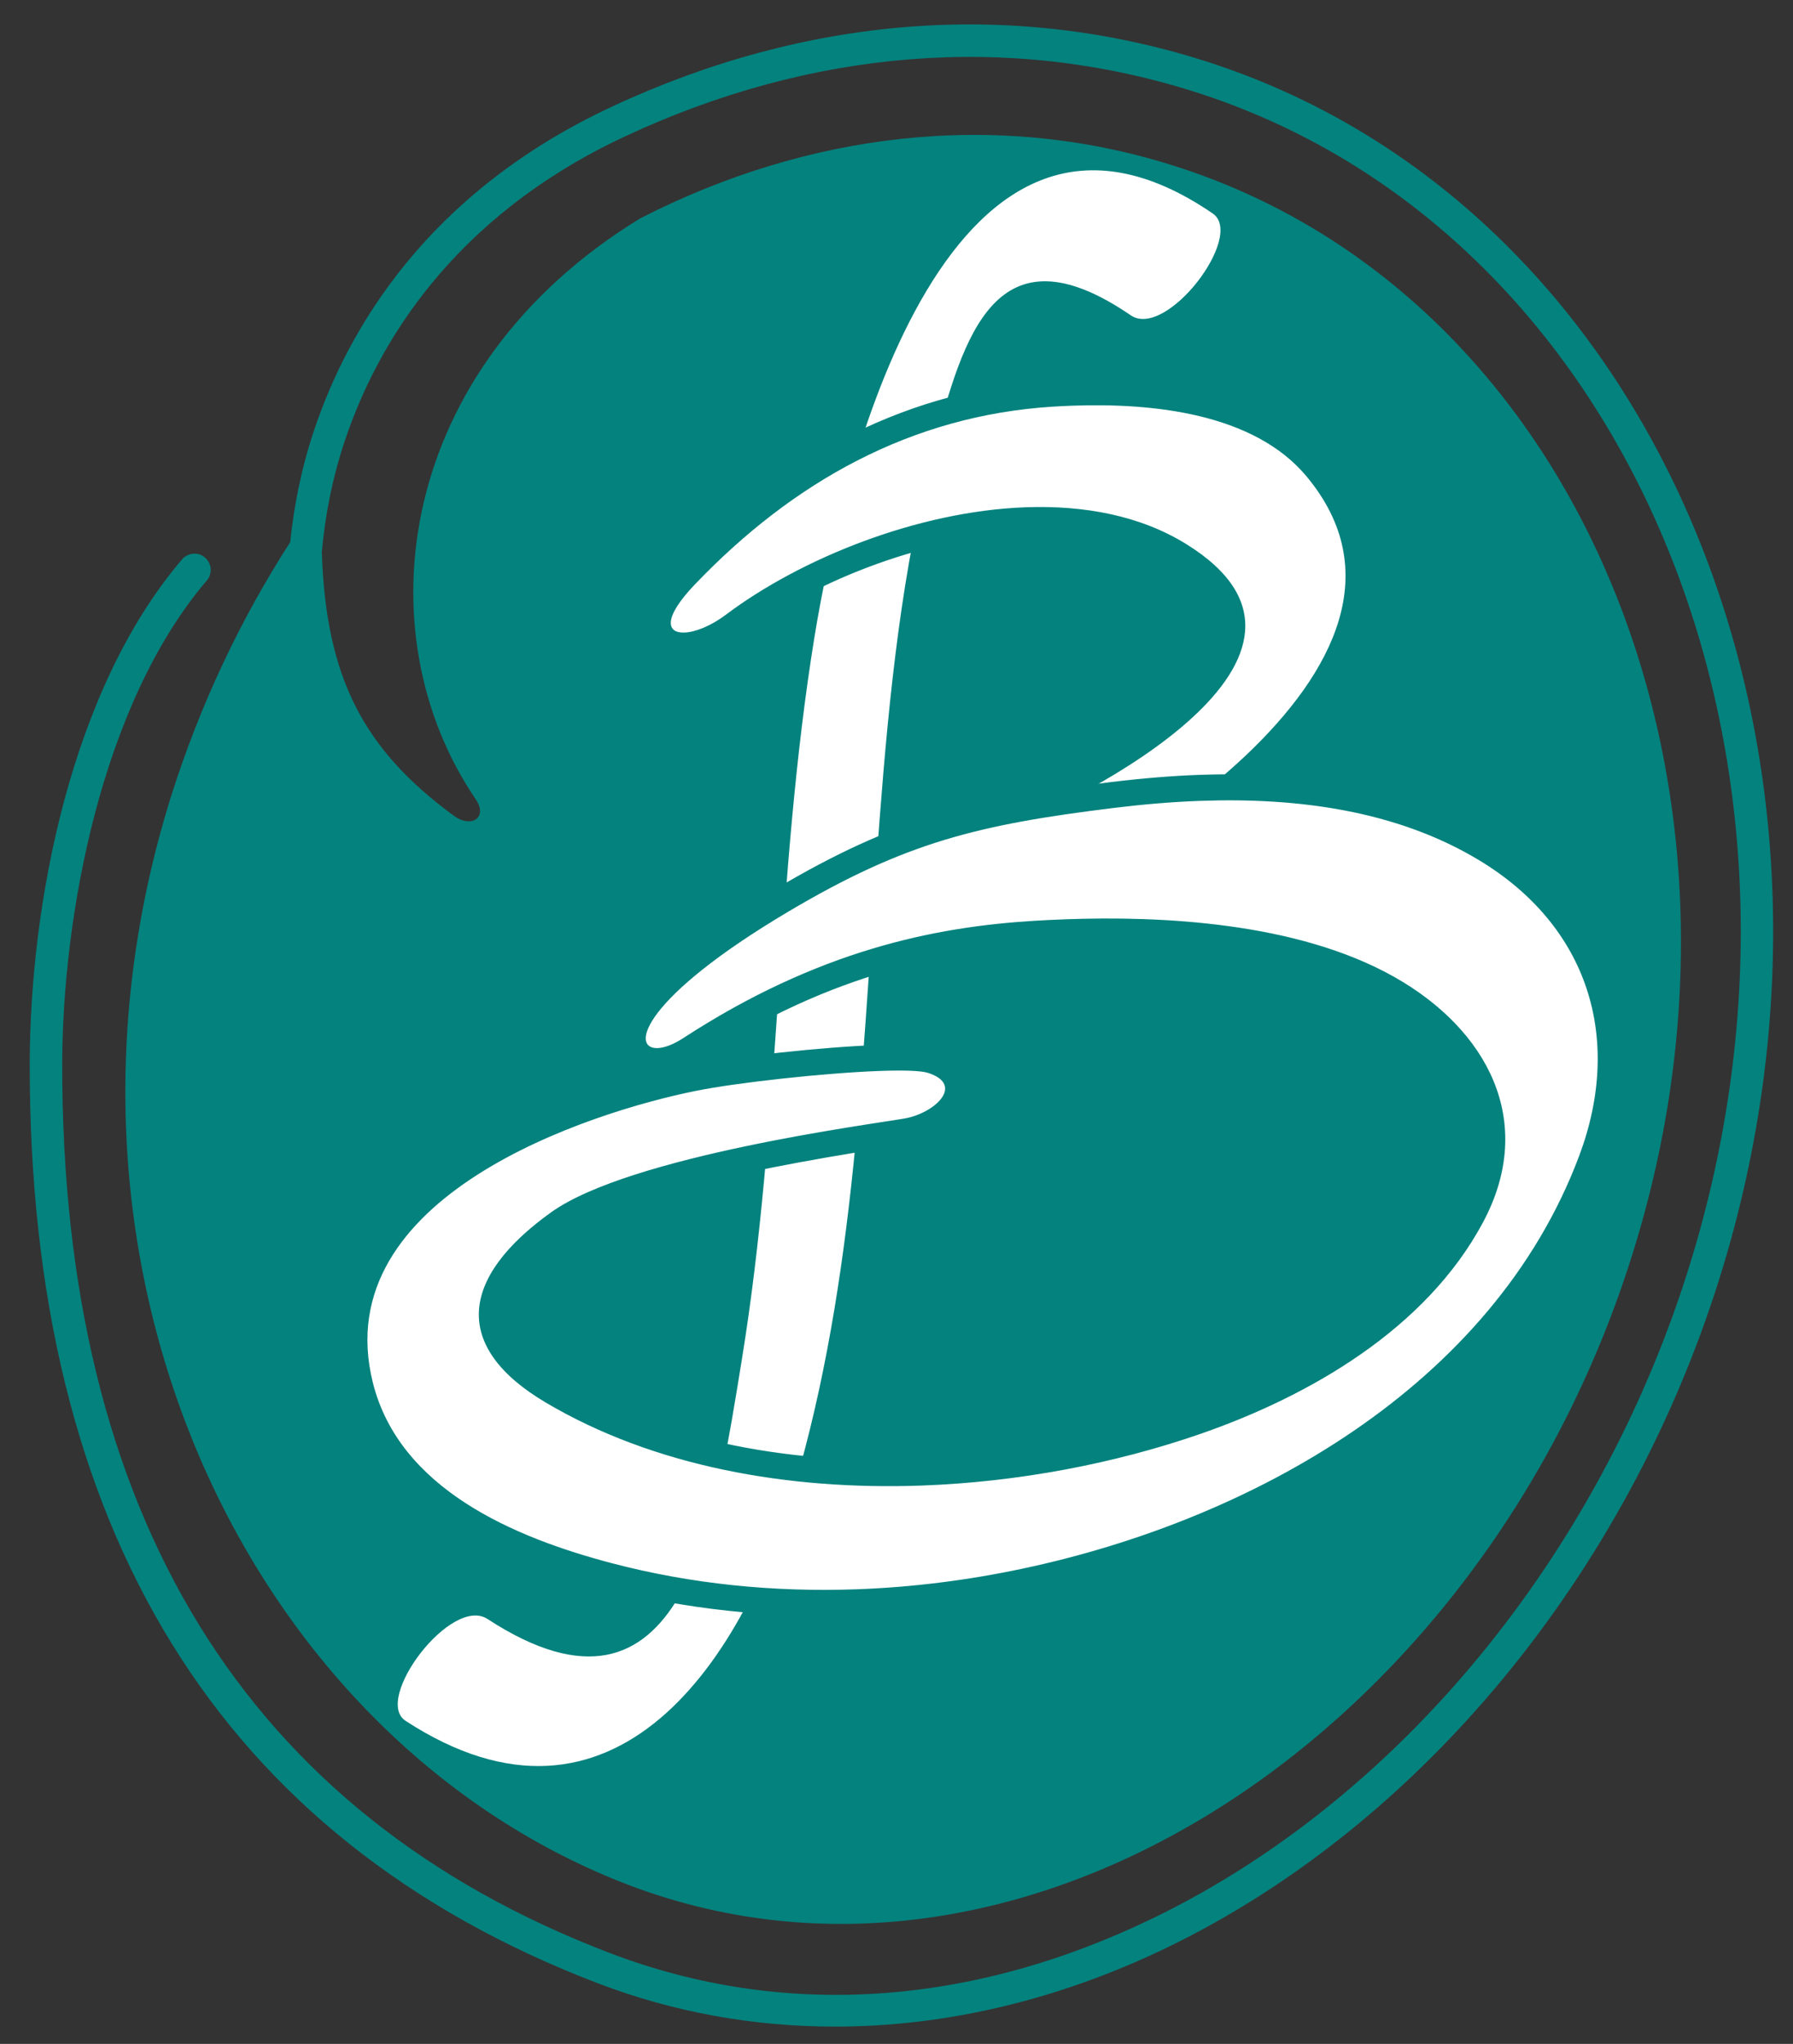 <?xml version="1.0" encoding="utf-8"?>
<!-- Generator: Adobe Illustrator 19.2.0, SVG Export Plug-In . SVG Version: 6.00 Build 0)  -->
<svg version="1.1" id="Layer_1" xmlns="http://www.w3.org/2000/svg" xmlns:xlink="http://www.w3.org/1999/xlink" x="0px" y="0px"
	 viewBox="0 0 50.167 57.167" style="enable-background:new 0 0 50.167 57.167;" xml:space="preserve">
<rect x="0" y="0" width="50.167" height="57.167" fill="#333333" stroke="none"/>
<style type="text/css">
	.st0{fill:#04827E;}
	.st1{fill:#007275;}
	.st2{fill:#733D97;}
	.st3{fill:#999999;}
	.st4{fill:#E6E6E6;}
	.st5{fill:#FFFFFF;stroke:#CCCCCC;stroke-width:0.25;stroke-miterlimit:10;}
	.st6{fill:#FFFFFF;}
	.st7{fill:#CCCCCC;stroke:#808080;stroke-width:0.25;stroke-miterlimit:10;}
	.st8{fill:#FFFFFF;stroke:#808080;stroke-width:0.25;stroke-miterlimit:10;}
	.st9{fill:#CCCCCC;}
	.st10{fill:#FFFFFF;stroke:#CCCCCC;stroke-miterlimit:10;}
	.st11{fill:#3FA9F5;stroke:#666666;stroke-width:0.25;stroke-miterlimit:10;}
	.st12{stroke:#000000;stroke-width:0.3;stroke-miterlimit:10;}
	.st13{fill:none;stroke:#000000;stroke-width:0.5;stroke-miterlimit:10;}
	.st14{stroke:#FFFFFF;stroke-width:0.1;stroke-miterlimit:10;}
	.st15{fill:#3FA9F5;}
	.st16{fill:#1189B1;}
	.st17{fill:#FFFFFF;stroke:#000000;stroke-width:1.624;stroke-miterlimit:10;}
	.st18{fill:none;stroke:#000000;stroke-width:1.624;stroke-miterlimit:10;}
	.st19{fill:#FFFFFF;stroke:#000000;stroke-width:1.862;stroke-miterlimit:10;}
	.st20{fill:none;stroke:#0000FF;stroke-width:1.344;stroke-miterlimit:10;}
	.st21{fill:none;stroke:#006882;stroke-width:5;stroke-miterlimit:10;}
	.st22{fill:none;stroke:#C8C8C8;stroke-width:2.5;stroke-miterlimit:10;}
	.st23{fill:none;stroke:#949295;stroke-width:2.5;stroke-miterlimit:10;}
	.st24{fill:none;stroke:#0C6060;stroke-width:3;stroke-miterlimit:10;}
	.st25{fill:none;stroke:#0C6060;stroke-width:2;stroke-miterlimit:10;}
	.st26{fill:none;stroke:#007275;stroke-width:3;stroke-miterlimit:10;}
	.st27{fill:none;stroke:#007275;stroke-width:2;stroke-miterlimit:10;}
	.st28{fill:#FFFFFF;stroke:#000000;stroke-width:0.25;stroke-miterlimit:10;}
	.st29{fill:none;stroke:#007275;stroke-miterlimit:10;}
	.st30{display:none;}
	.st31{display:inline;fill:#FFFFFF;}
	.st32{display:inline;fill:#007275;}
	.st33{fill:#FFFFFF;stroke:#04827E;stroke-width:0.5;stroke-miterlimit:10;}
	.st34{fill:#FFFFFF;stroke:#04827E;stroke-width:1.206;stroke-miterlimit:10;}
	.st35{fill:#C54874;}
	.st36{fill:none;stroke:#04827E;stroke-width:0.458;stroke-linecap:round;stroke-miterlimit:10;}
	.st37{fill:none;stroke:#04827E;stroke-width:0.505;stroke-linecap:round;stroke-miterlimit:10;}
	.st38{fill:none;stroke:#04827E;stroke-width:0.5;stroke-linecap:round;stroke-miterlimit:10;}
</style>
<path class="st0" d="M33.63,1.68C28.263,0,22.546,0.448,17.103,2.992c-5.173,2.417-7.375,6.243-8.31,9.027
	c-0.366,1.088-0.571,2.146-0.673,3.145c-1.378,2.137-2.514,4.52-3.333,7.106C0.624,35.559,7.059,48.757,17.676,52.756
	c11.089,4.145,23.833-4.363,27.996-17.67c4.181-13.289-1.6-26.942-12.889-30.469c-4.981-1.563-10.217-0.891-14.871,1.491
	c-6.835,4.181-7.781,11.58-4.599,16.252c0.345,0.509-0.127,0.818-0.618,0.454c-2.518-1.849-3.577-3.848-3.691-7.373
	c0.089-0.998,0.29-2.062,0.651-3.134c0.879-2.615,2.952-6.212,7.833-8.492c5.235-2.445,10.725-2.882,15.87-1.268
	c12.159,3.814,18.385,18.596,13.883,32.949c-2.526,8.051-8.126,14.837-14.977,18.154c-5.127,2.483-10.389,2.818-15.215,0.971
	C6.872,50.727,1.722,42.356,1.741,29.742c0.007-4.055,1.071-10.025,4.046-13.506c0.162-0.191,0.14-0.478-0.051-0.641
	c-0.188-0.163-0.476-0.14-0.641,0.05C1.963,19.309,0.84,25.328,0.832,29.74C0.811,42.771,6.158,51.427,16.725,55.471
	c2.118,0.81,4.355,1.213,6.633,1.213c3.093,0,6.26-0.742,9.301-2.214c7.073-3.424,12.848-10.414,15.447-18.7
	C52.759,20.937,46.265,5.645,33.63,1.68z"/>
<g>
	<path class="st6" d="M33.931,5.971c-7.299-4.991-10.317,6.774-11.14,11.828c-1.091,6.702-0.944,13.533-2.036,20.236
		c-0.716,4.393-1.601,10.842-7.115,7.248c-1.018-0.663-3.208,2.252-2.293,2.848c5.813,3.789,9.514-1.635,11.017-7.019
		c1.645-5.895,1.781-12.147,2.248-18.209c0.268-3.483,0.622-6.997,1.516-10.38c0.829-3.136,1.736-6.284,5.51-3.704
		C32.632,9.498,34.846,6.596,33.931,5.971L33.931,5.971z"/>
</g>
<path class="st6" d="M26.65,26.46c-0.394,0.014-0.682-0.201-0.756-0.563c-0.176-0.884,1.035-2.64,1.859-2.948
	c2.1-0.789,6.504-3.116,6.717-5.285c0.076-0.765-0.419-1.483-1.467-2.134c-1.145-0.71-2.586-1.039-4.286-0.978
	c-2.738,0.098-5.956,1.251-8.2,2.938c-0.451,0.34-0.959,0.551-1.356,0.566l0,0c-0.477,0.017-0.65-0.253-0.703-0.37
	c-0.176-0.391,0.057-0.9,0.731-1.604c2.999-3.126,6.444-4.832,10.243-5.07l0.559-0.028c3.275-0.117,5.576,0.591,6.842,2.107
	c1.073,1.286,1.415,2.702,1.018,4.208c-1.106,4.185-7.775,7.957-10.648,9.035C26.993,26.413,26.812,26.454,26.65,26.46z"/>
<path class="st0" d="M37.112,12.857c-1.34-1.606-3.741-2.359-7.137-2.237c-0.193,0.007-0.382,0.017-0.565,0.028
	c-3.893,0.245-7.42,1.988-10.482,5.182c-0.497,0.519-1.122,1.291-0.802,2.004c0.172,0.384,0.564,0.602,1.048,0.585
	c0.47-0.017,1.054-0.256,1.563-0.639c2.188-1.645,5.326-2.77,7.994-2.866c1.626-0.058,2.999,0.253,4.08,0.924
	c1.389,0.862,1.32,1.56,1.297,1.79c-0.184,1.869-4.314,4.166-6.484,4.98c-0.975,0.366-2.298,2.302-2.086,3.361
	c0.108,0.54,0.55,0.875,1.125,0.854c0.201-0.007,0.419-0.056,0.667-0.149c3.049-1.144,9.718-4.919,10.87-9.282
	C38.631,15.765,38.265,14.239,37.112,12.857z M27.075,25.994c-0.177,0.066-0.321,0.099-0.437,0.103
	c-1.104,0.04,0.349-2.472,1.243-2.808c2.518-0.945,10.332-4.954,5.315-8.068c-1.285-0.798-2.854-1.091-4.49-1.033
	c-3.04,0.109-6.31,1.436-8.405,3.012c-0.408,0.307-0.849,0.482-1.152,0.493c-0.489,0.018-0.623-0.391,0.305-1.359
	c2.722-2.839,6.016-4.709,10.003-4.96c0.177-0.011,0.359-0.02,0.546-0.027c2.229-0.08,5.073,0.203,6.552,1.976
	C40.988,18.638,30.731,24.622,27.075,25.994z"/>
<path class="st6" d="M23.979,44.814c-2.416,0.087-4.76-0.164-6.964-0.745c-4.048-1.065-6.316-2.806-6.938-5.323
	c-0.341-1.379-0.137-2.672,0.606-3.845c2.077-3.272,7.634-4.53,8.728-4.749c1.189-0.239,3.668-0.507,5.201-0.562
	c1.008-0.036,1.324,0.025,1.475,0.075c0.662,0.217,0.733,0.614,0.717,0.832c-0.04,0.565-0.761,1.026-1.433,1.145l-0.528,0.083
	c-1.811,0.278-7.318,1.124-9.209,2.476c-1.259,0.9-1.907,1.81-1.872,2.631c0.032,0.736,0.6,1.436,1.689,2.081
	c2.752,1.632,6.319,2.418,10.318,2.274c2.605-0.093,5.257-0.584,7.668-1.416c2.608-0.899,6.065-2.628,7.736-5.757
	c1.53-2.86-0.205-5.167-2.339-6.372c-2.06-1.163-5.172-1.705-9.002-1.567c-0.316,0.011-0.614,0.026-0.89,0.043
	c-2.216,0.135-5.624,0.616-9.625,3.221c-0.326,0.212-0.64,0.329-0.906,0.339l0,0c-0.337,0.012-0.597-0.157-0.68-0.441
	c-0.251-0.852,1.301-2.368,4.148-4.056c3.314-1.965,5.443-2.477,9.255-2.945c0.796-0.098,1.612-0.169,2.437-0.198
	c3.28-0.118,5.896,0.442,8,1.712c3.13,1.887,4.261,5.225,2.952,8.712c-2.149,5.725-8.072,10.125-15.843,11.77
	C27.114,44.561,25.533,44.759,23.979,44.814z"/>
<path class="st0" d="M33.584,22.4c2.703-0.097,5.485,0.264,7.8,1.66c3.053,1.841,4.035,4.982,2.799,8.273
	c-2.424,6.455-9.188,10.19-15.578,11.543c-1.524,0.323-3.078,0.52-4.638,0.576c-2.308,0.083-4.625-0.144-6.861-0.733
	c-2.702-0.711-5.938-2.066-6.677-5.06c-1.284-5.197,6.063-7.55,9.053-8.15c1.14-0.229,3.572-0.498,5.142-0.555
	c0.646-0.023,1.146-0.01,1.35,0.057c1.024,0.336,0.177,1.125-0.664,1.273c-0.914,0.161-7.674,1.04-9.887,2.622
	c-2.561,1.831-2.781,3.766-0.158,5.32c3.032,1.797,6.799,2.458,10.518,2.325c2.72-0.098,5.414-0.62,7.774-1.435
	c3.09-1.067,6.346-2.95,7.938-5.93c1.507-2.82,0.118-5.392-2.482-6.86c-2.742-1.549-6.583-1.708-9.191-1.614
	c-0.321,0.011-0.623,0.027-0.902,0.044c-2.769,0.169-6.034,0.826-9.802,3.279c-0.28,0.182-0.532,0.274-0.719,0.28
	c-0.774,0.028-0.438-1.389,3.665-3.821c3.275-1.941,5.323-2.432,9.115-2.898C31.964,22.5,32.77,22.429,33.584,22.4 M33.558,21.673
	c-0.778,0.028-1.608,0.096-2.468,0.201c-3.867,0.475-6.027,0.996-9.398,2.994c-2.185,1.295-4.707,3.122-4.312,4.471
	c0.119,0.404,0.468,0.669,0.909,0.7c-2.067,0.536-6.161,1.906-7.914,4.668c-0.799,1.259-1.019,2.647-0.653,4.126
	c0.657,2.658,3.011,4.486,7.198,5.588c2.24,0.59,4.619,0.844,7.072,0.756c1.575-0.056,3.177-0.255,4.762-0.591
	c7.893-1.671,13.915-6.157,16.108-11.999c1.375-3.661,0.185-7.167-3.104-9.151C39.592,22.13,36.91,21.553,33.558,21.673
	L33.558,21.673z M19.198,29.825c0.105-0.052,0.21-0.112,0.316-0.181c3.884-2.529,7.09-3.019,9.45-3.163
	c0.273-0.017,0.569-0.032,0.883-0.043c3.761-0.135,6.807,0.391,8.808,1.521c1.984,1.121,3.604,3.255,2.198,5.884
	c-1.702,3.184-5.451,4.866-7.534,5.585c-2.378,0.821-4.993,1.304-7.563,1.396c-3.929,0.141-7.428-0.628-10.121-2.224
	c-0.671-0.398-1.478-1.03-1.51-1.783c-0.029-0.682,0.582-1.506,1.72-2.32c1.207-0.863,4.251-1.674,9.048-2.411
	c0.249-0.038,0.434-0.067,0.542-0.086c0.798-0.141,1.677-0.706,1.732-1.477c0.015-0.203-0.012-0.89-0.967-1.203
	c-0.204-0.067-0.553-0.13-1.603-0.093c-1.574,0.056-4.031,0.322-5.259,0.568C19.298,29.804,19.251,29.813,19.198,29.825
	L19.198,29.825z"/>
</svg>
